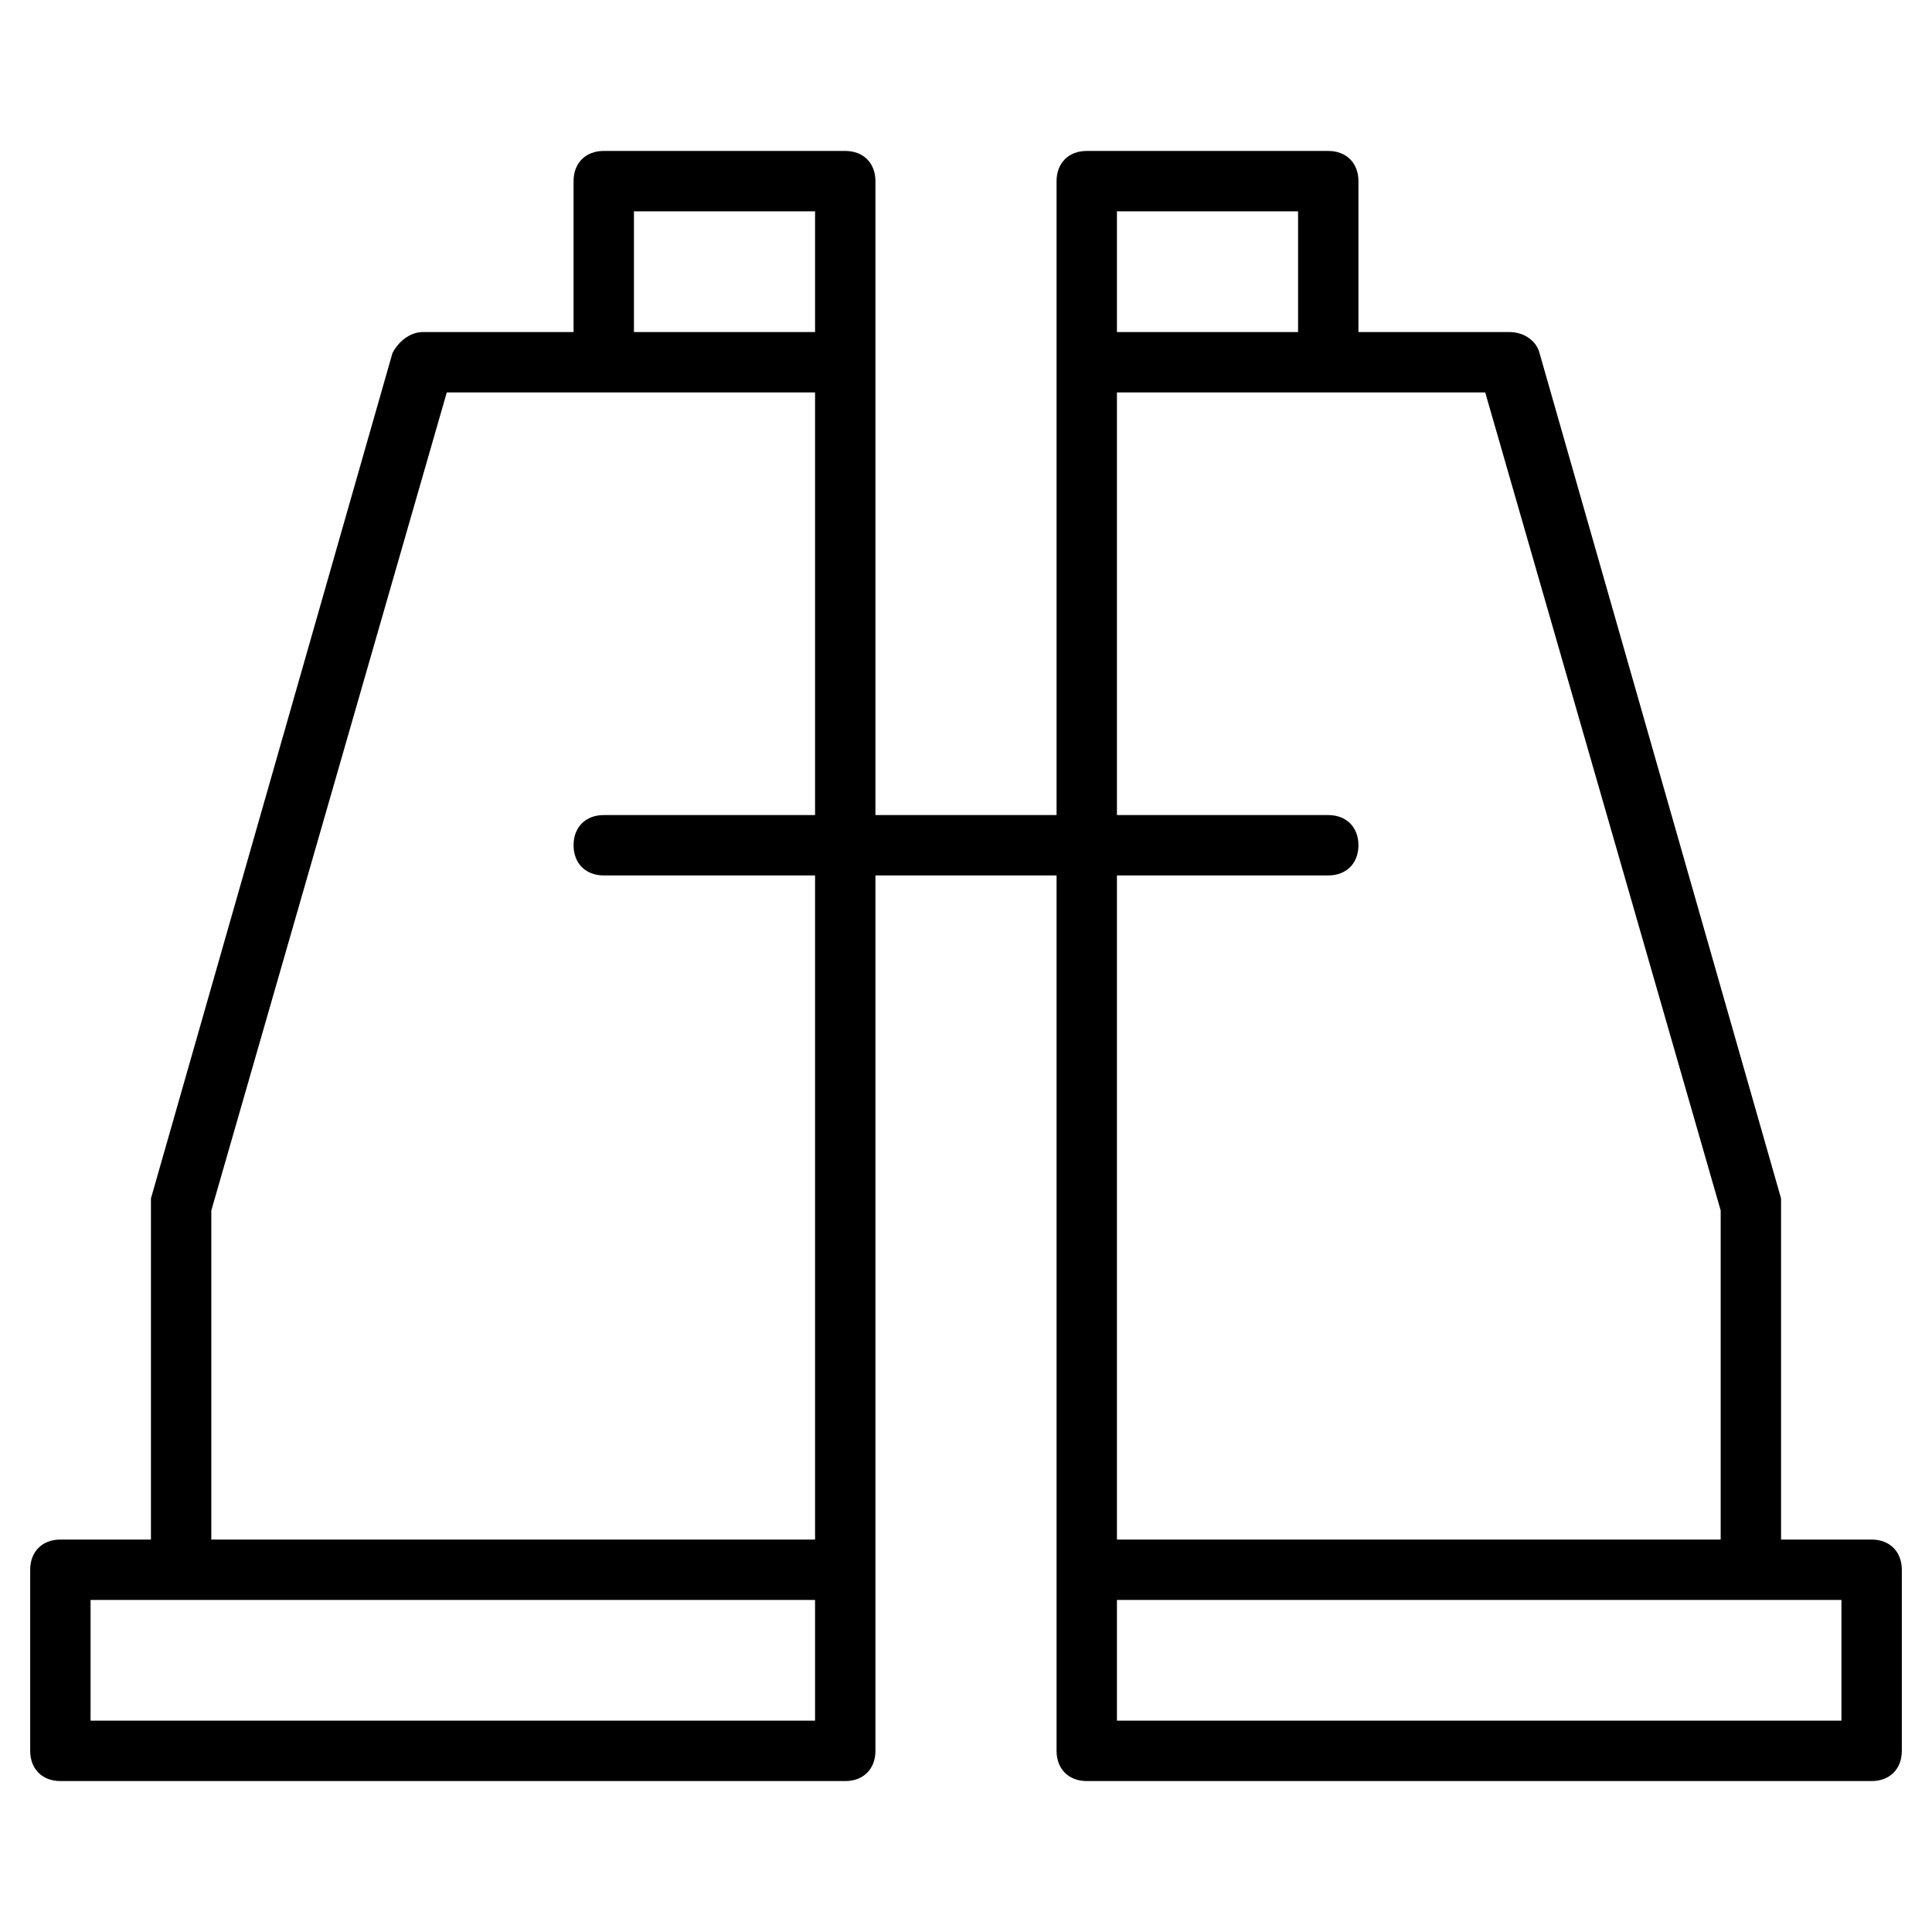 <?xml version="1.0" encoding="utf-8"?>
<!-- Generator: Adobe Illustrator 19.1.0, SVG Export Plug-In . SVG Version: 6.00 Build 0)  -->
<!DOCTYPE svg PUBLIC "-//W3C//DTD SVG 1.1//EN" "http://www.w3.org/Graphics/SVG/1.1/DTD/svg11.dtd">
<svg version="1.1" id="Layer_1" xmlns="http://www.w3.org/2000/svg" xmlns:xlink="http://www.w3.org/1999/xlink" x="0px" y="0px"
	 width="64px" height="64px" viewBox="0 0 64 64" enable-background="new 0 0 64 64" xml:space="preserve">
<path d="M62,51h-3V40c0-0.1,0-0.2,0-0.3l-8-28c-0.1-0.4-0.5-0.7-1-0.7h-5V6c0-0.6-0.4-1-1-1h-8c-0.6,0-1,0.4-1,1v6v15h-6V12V6
	c0-0.6-0.4-1-1-1h-8c-0.6,0-1,0.4-1,1v5h-5c-0.4,0-0.8,0.3-1,0.7l-8,28c0,0.1,0,0.2,0,0.3v11H2c-0.6,0-1,0.4-1,1v6c0,0.6,0.4,1,1,1
	h26c0.6,0,1-0.4,1-1v-6V29h6v23v6c0,0.6,0.4,1,1,1h26c0.6,0,1-0.4,1-1v-6C63,51.4,62.6,51,62,51z M21,7h6v4h-6V7z M27,57H3v-4h24V57
	z M27,51H7V40.1L14.8,13H27v14h-7c-0.6,0-1,0.4-1,1s0.4,1,1,1h7V51z M43,7v4h-6V7H43z M44,27h-7V13h12.2L57,40.1V51H37V29h7
	c0.6,0,1-0.4,1-1S44.6,27,44,27z M61,57H37v-4h24V57z"/>
</svg>
